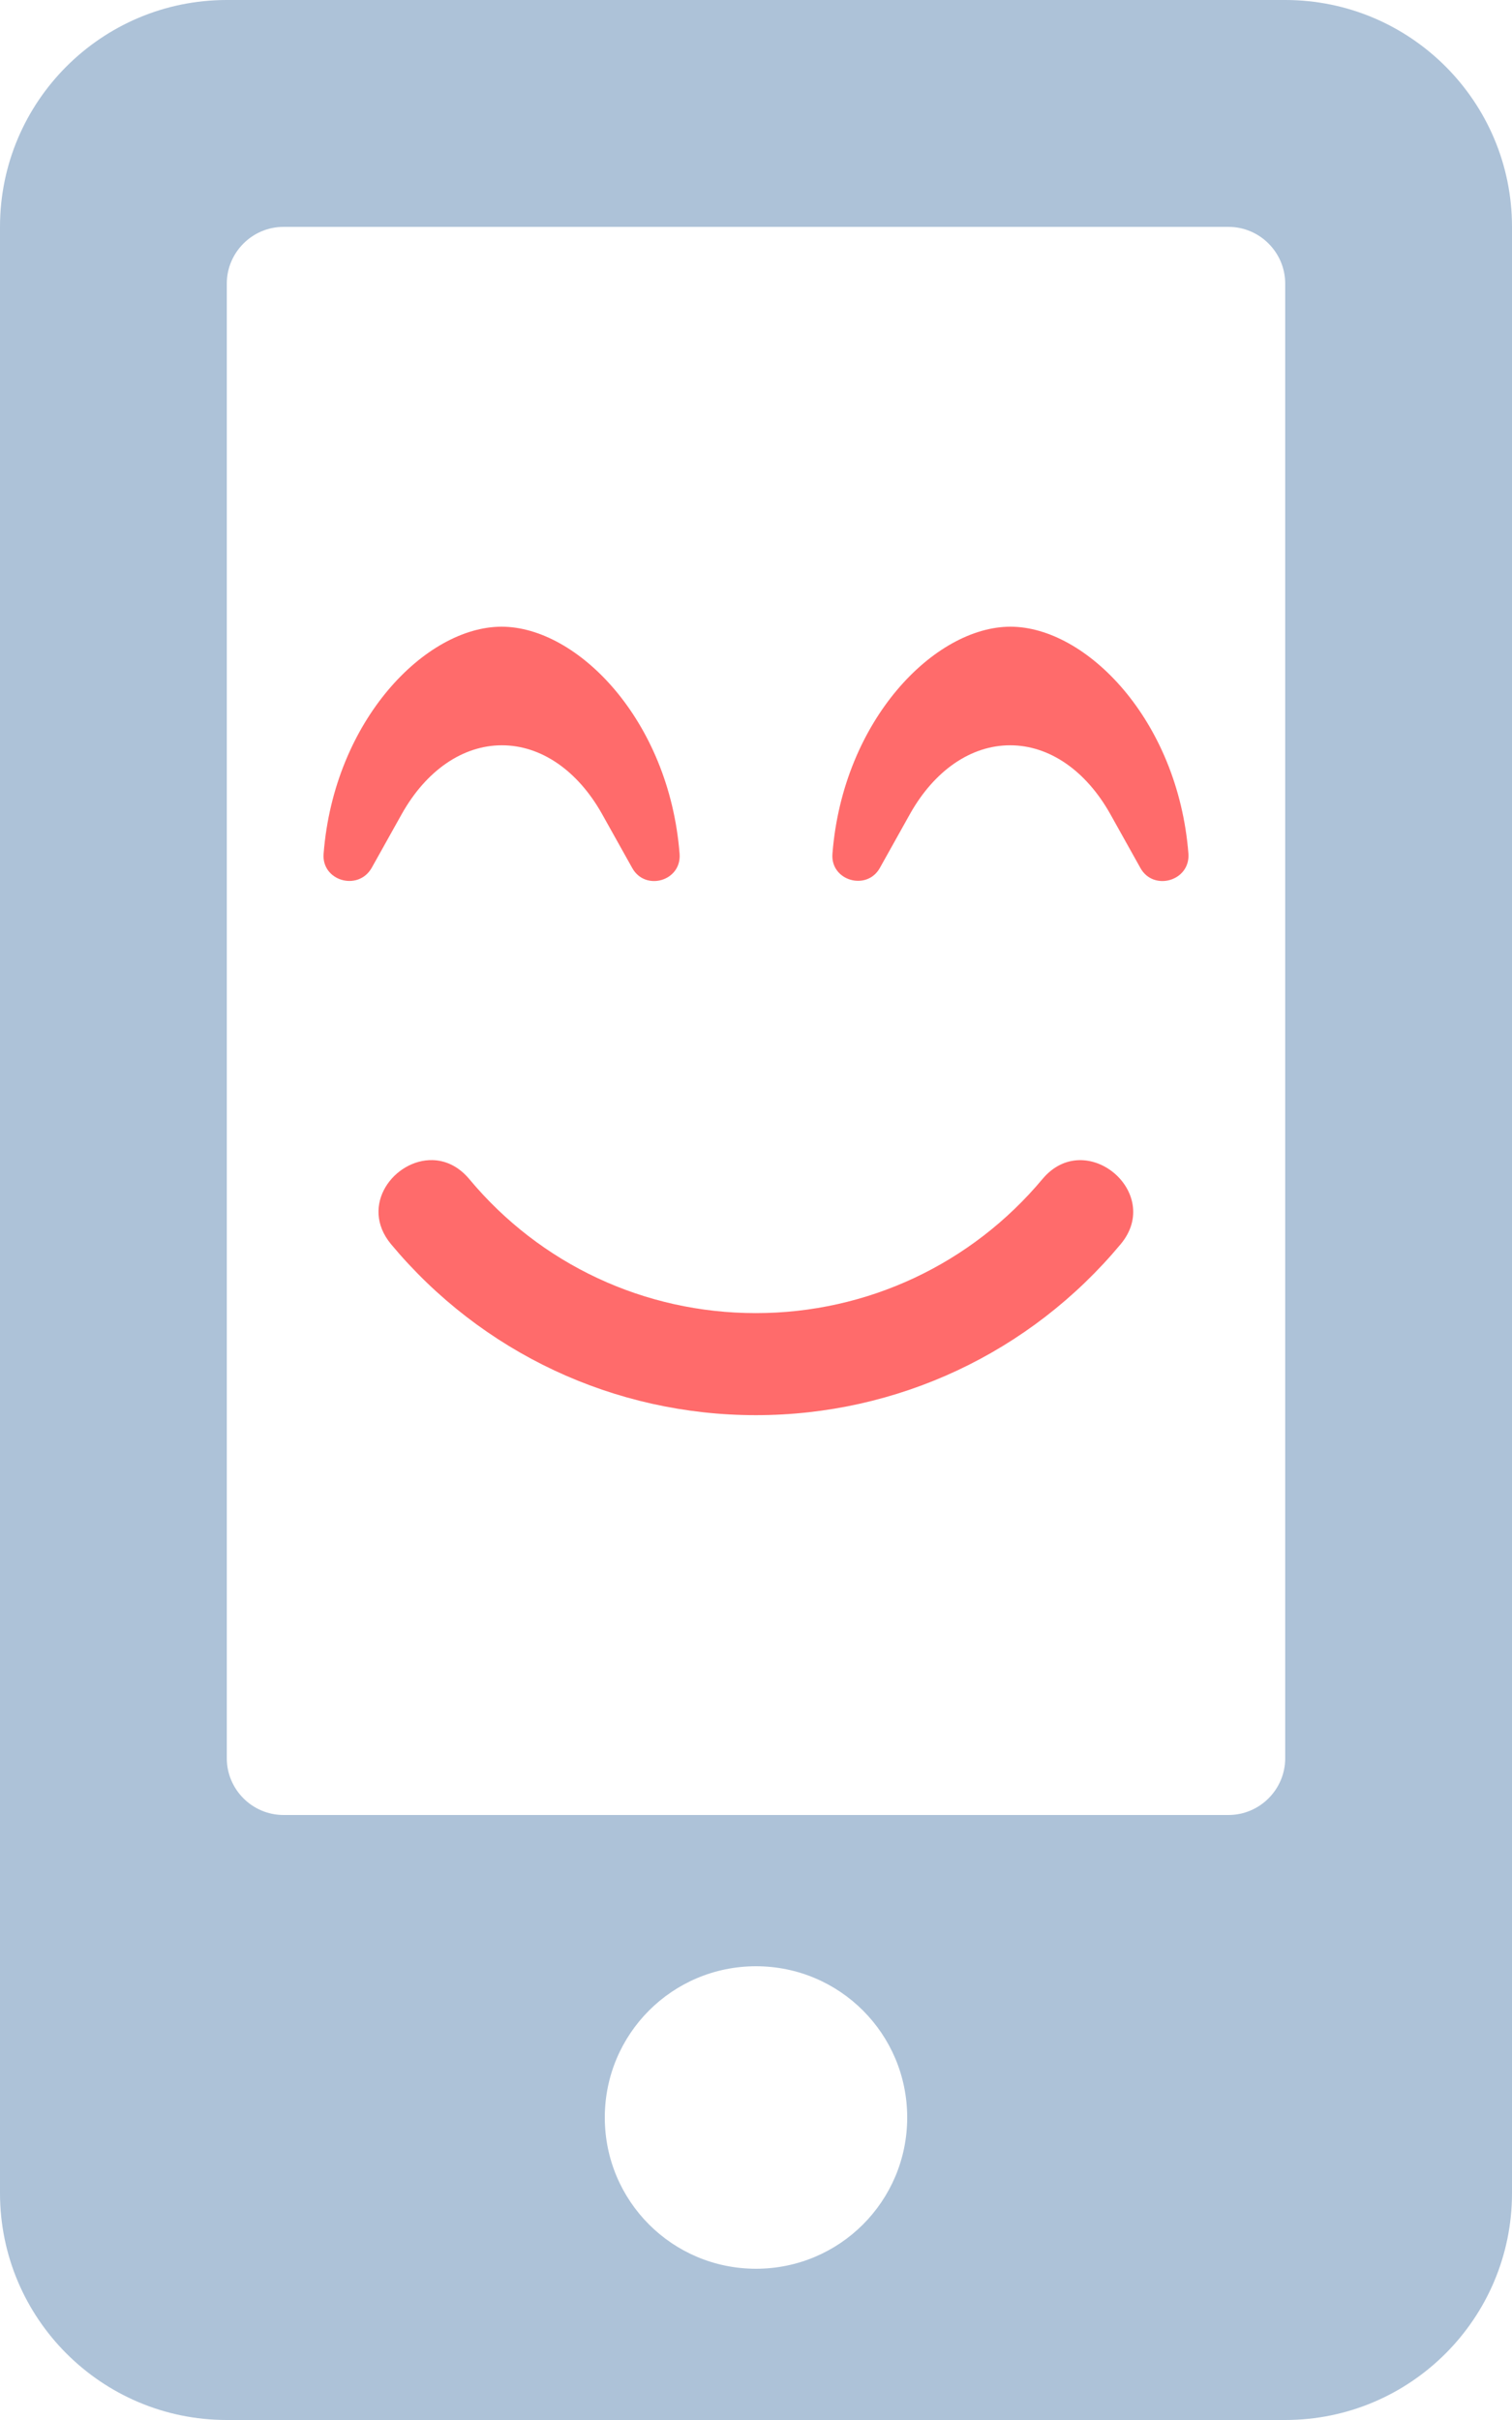 <?xml version="1.0" encoding="UTF-8" standalone="no"?>
<svg
   xmlns:dc="http://purl.org/dc/elements/1.1/"
   xmlns:cc="http://creativecommons.org/ns#"
   xmlns:rdf="http://www.w3.org/1999/02/22-rdf-syntax-ns#"
   xmlns:svg="http://www.w3.org/2000/svg"
   xmlns="http://www.w3.org/2000/svg"
   xmlns:sodipodi="http://sodipodi.sourceforge.net/DTD/sodipodi-0.dtd"
   xmlns:inkscape="http://www.inkscape.org/namespaces/inkscape"
   aria-hidden="true"
   focusable="false"
   data-prefix="fas"
   data-icon="mobile-alt"
   class="svg-inline--fa fa-mobile-alt fa-w-10"
   role="img"
   viewBox="0 0 320 512"
   version="1.1"
   id="svg8227"
   sodipodi:docname="mobile-alt-solid.svg"
   inkscape:version="0.92.3 (2405546, 2018-03-11)">
  <defs
     id="defs8231" />
  <sodipodi:namedview
     pagecolor="#ffffff"
     bordercolor="#666666"
     borderopacity="1"
     objecttolerance="10"
     gridtolerance="10"
     guidetolerance="10"
     inkscape:pageopacity="0"
     inkscape:pageshadow="2"
     inkscape:window-width="1366"
     inkscape:window-height="712"
     id="namedview8229"
     showgrid="false"
     inkscape:zoom="0.4609375"
     inkscape:cx="56.05536"
     inkscape:cy="221.48685"
     inkscape:window-x="0"
     inkscape:window-y="0"
     inkscape:window-maximized="1"
     inkscape:current-layer="svg8227" />
  <path
     d="M272 0H48C21.5 0 0 21.5 0 48v416c0 26.5 21.5 48 48 48h224c26.5 0 48-21.5 48-48V48c0-26.5-21.5-48-48-48zM160 480c-17.7 0-32-14.3-32-32s14.3-32 32-32 32 14.3 32 32-14.3 32-32 32zm112-108c0 6.6-5.4 12-12 12H60c-6.6 0-12-5.4-12-12V60c0-6.6 5.4-12 12-12h200c6.6 0 12 5.4 12 12v312z"
     id="path8225"
     fill="currentColor"
     style="fill:#adc2d8;fill-opacity:1" />
  <path
     style="fill:#ff6b6b;fill-opacity:1;stroke:none;stroke-width:1.116;stroke-opacity:1"
     d="m 106.158,132.592 c -16.009,0 -35.449,19.707 -37.669,48.026 -0.471,5.718 7.264,8.006 10.156,3.028 l 6.392,-11.436 c 5.179,-9.215 12.913,-14.529 21.187,-14.529 8.274,0 16.009,5.314 21.189,14.529 l 6.392,11.436 c 2.758,4.978 10.492,2.757 10.021,-3.028 -2.22,-28.319 -21.658,-48.026 -37.667,-48.026 z m 107.691,0 c -16.009,0 -35.449,19.707 -37.669,48.026 -0.471,5.718 7.265,7.938 10.023,3.028 l 6.389,-11.436 c 5.179,-9.215 12.915,-14.529 21.189,-14.529 8.274,0 16.009,5.314 21.189,14.529 l 6.389,11.436 c 2.758,4.978 10.562,2.757 10.158,-3.028 -2.22,-28.319 -21.66,-48.026 -37.669,-48.026 z M 91.574,245.446 c -8.069,-0.224 -15.637,9.55 -8.827,17.773 19.171,23.005 47.289,36.189 77.222,36.189 29.933,0 58.049,-13.184 77.22,-36.189 9.081,-10.897 -7.398,-24.685 -16.546,-13.788 -15.067,18.027 -37.131,28.385 -60.674,28.385 -23.543,0 -45.607,-10.29 -60.674,-28.385 -2.287,-2.724 -5.032,-3.91 -7.721,-3.985 z"
     id="path8225-6"
     inkscape:connector-curvature="0" />
</svg>
